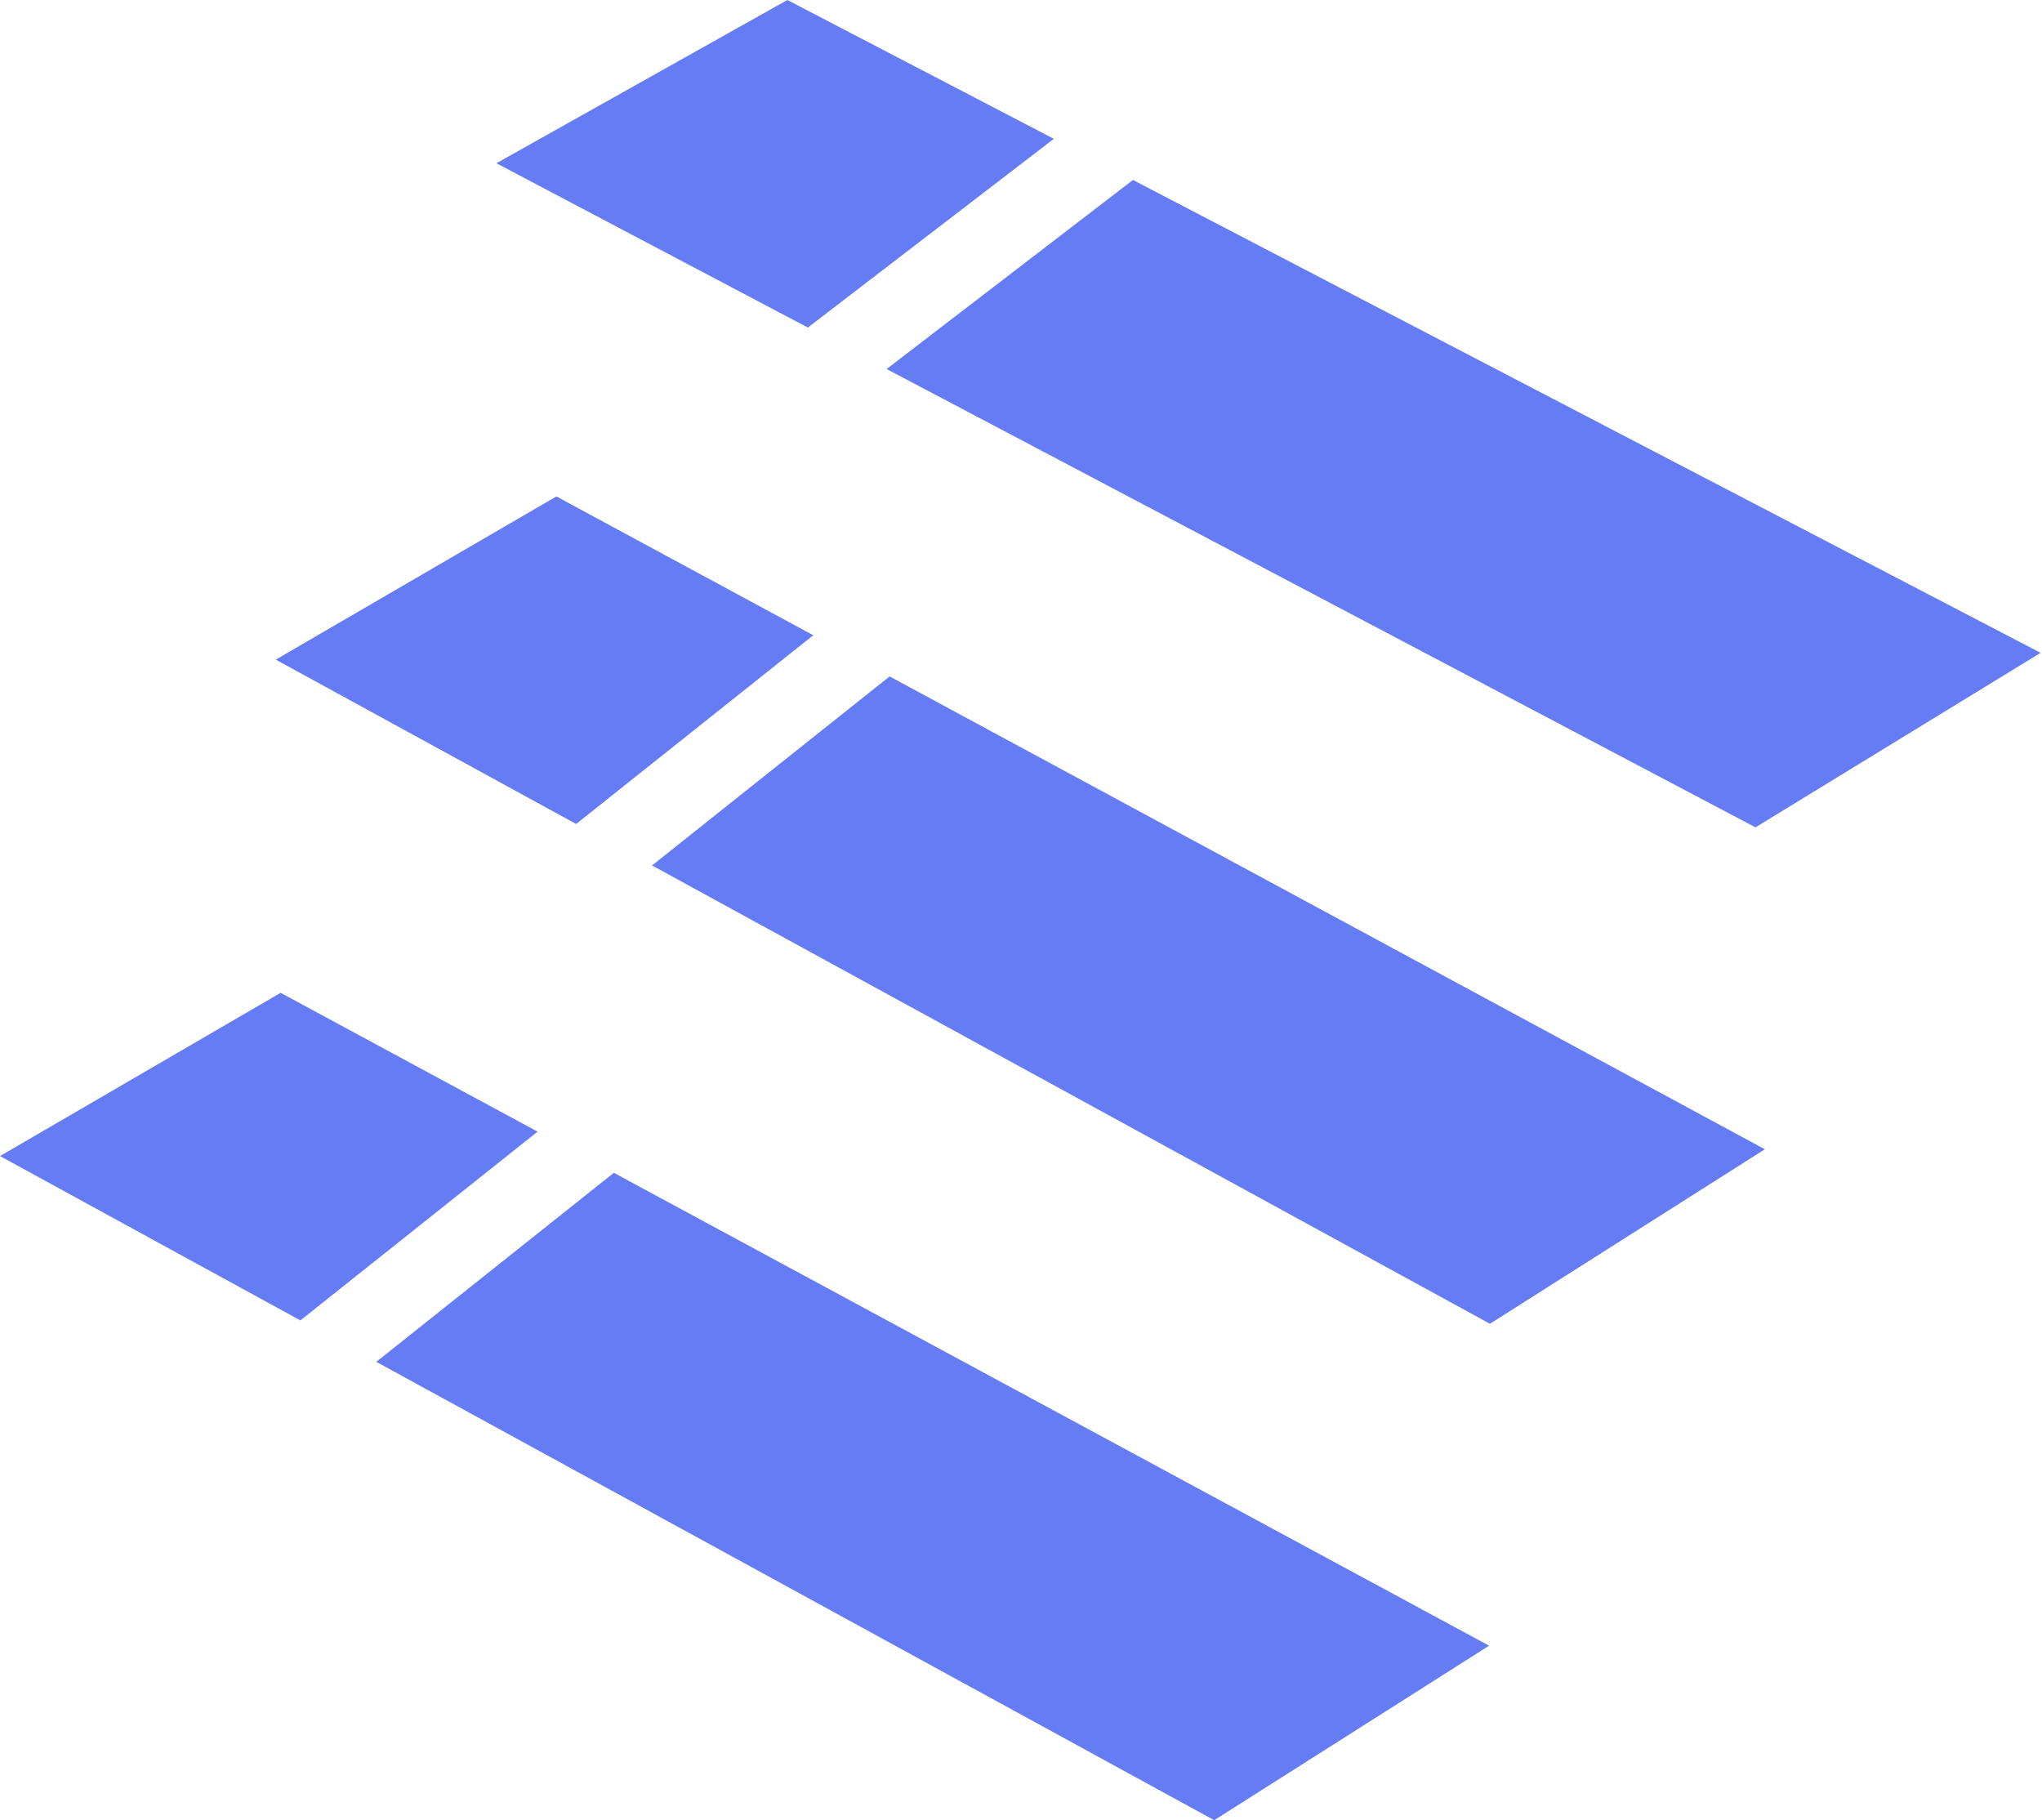 <svg width="46" height="41" viewBox="0 0 46 41" fill="none" xmlns="http://www.w3.org/2000/svg">
<path d="M27.352 41L8.477 30.675L13.828 26.417L33.545 37.069L27.352 41ZM6.767 29.742L0 26.04L6.322 22.363L12.11 25.49L6.767 29.742Z" fill="#657CF4"/>
<path d="M33.564 29.818L14.689 19.494L20.04 15.236L39.757 25.887L33.564 29.818ZM12.979 18.56L6.212 14.858L12.534 11.182L18.321 14.309L12.979 18.56Z" fill="#657CF4"/>
<path d="M39.546 18.636L19.973 8.312L25.522 4.054L45.969 14.705L39.546 18.636ZM18.199 7.378L11.182 3.677L17.737 0L23.74 3.127L18.199 7.378Z" fill="#657CF4"/>
</svg>
